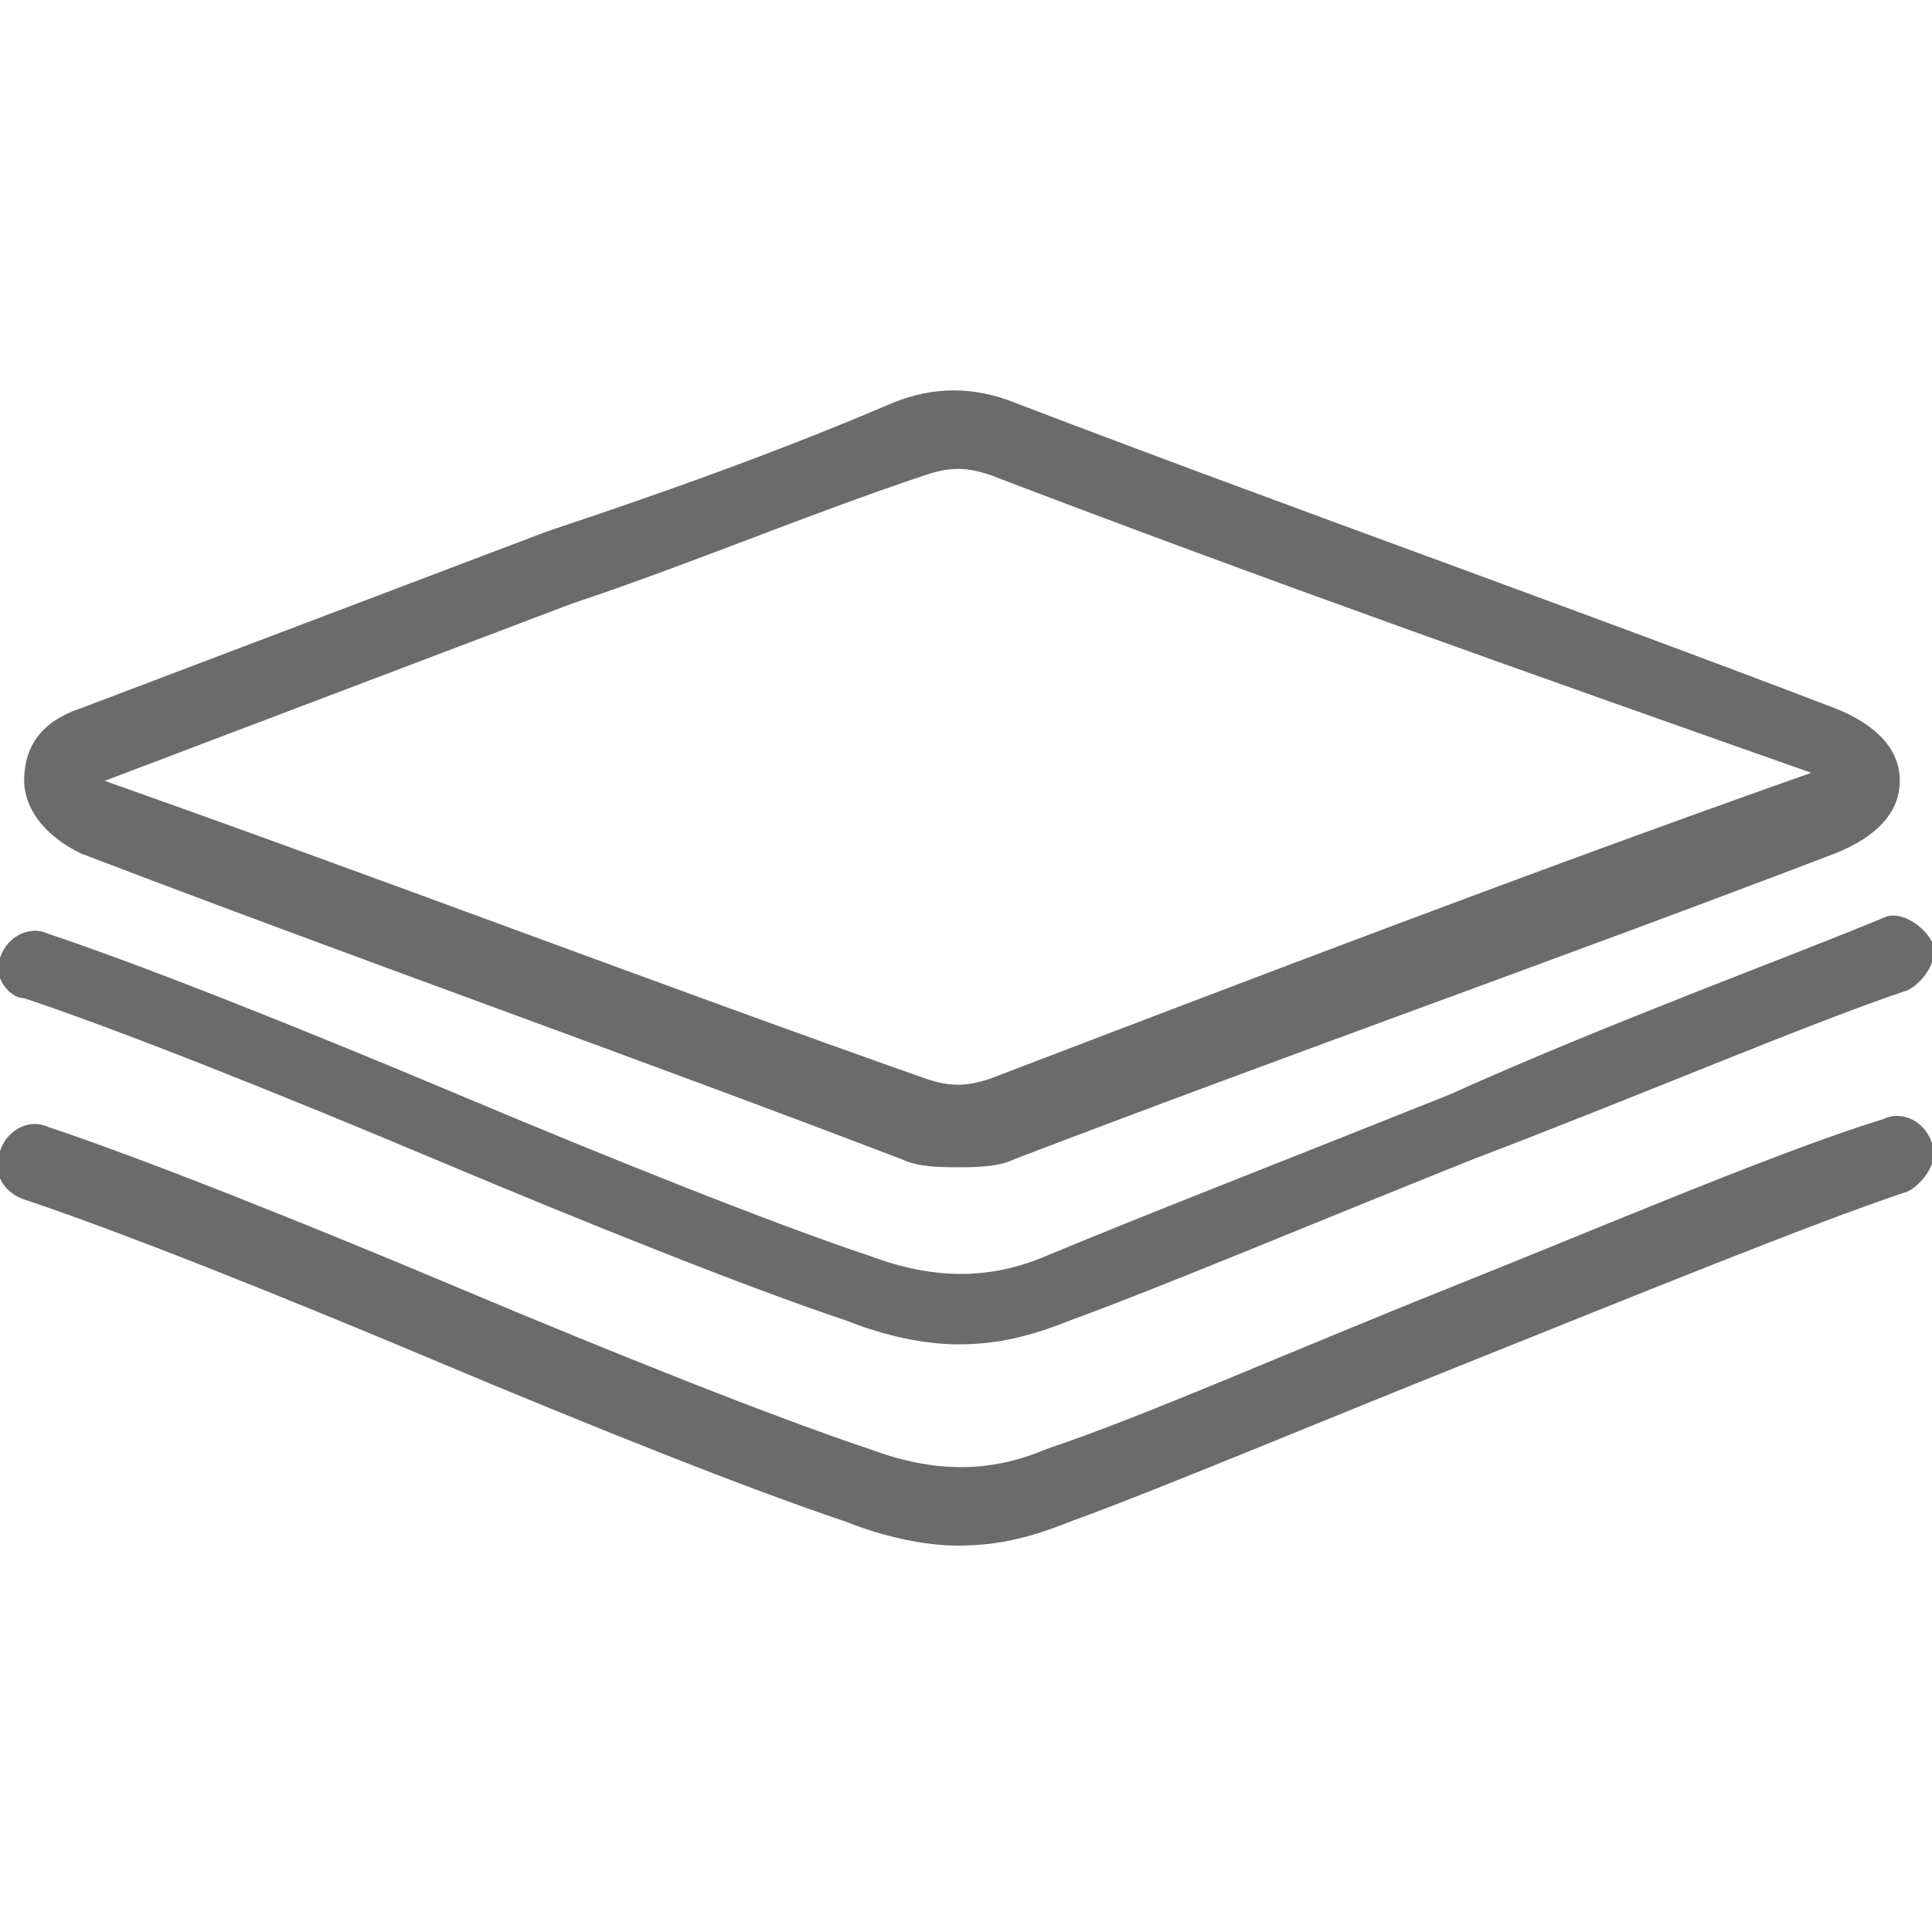 <?xml version="1.0" encoding="utf-8"?>
<!-- Generator: Adobe Illustrator 18.1.1, SVG Export Plug-In . SVG Version: 6.00 Build 0)  -->
<svg version="1.1" id="Seected" xmlns="http://www.w3.org/2000/svg" xmlns:xlink="http://www.w3.org/1999/xlink" x="0px" y="0px"
	 viewBox="0 0 24 24" enable-background="new 0 0 24 24" xml:space="preserve">
<g>
	<g>
		<path fill="#6B6B6B" d="M1,10.6c3.4,1.3,6.8,2.5,10.2,3.8c0.2,0.1,0.5,0.1,0.7,0.1c0.2,0,0.5,0,0.7-0.1c3.4-1.3,6.8-2.5,10.2-3.8
			c0.5-0.2,0.8-0.5,0.8-0.9c0-0.4-0.3-0.7-0.8-0.9C19.4,7.5,16,6.3,12.6,5c-0.5-0.2-1-0.2-1.5,0C9.7,5.6,8.3,6.1,6.8,6.6L1,8.8
			C0.4,9,0.3,9.4,0.3,9.7C0.3,9.9,0.4,10.3,1,10.6z M1.3,9.7l5.8-2.2C8.6,7,10,6.4,11.5,5.9c0.3-0.1,0.5-0.1,0.8,0
			c3.4,1.3,6.8,2.5,10.2,3.7c0,0,0,0,0.1,0c0,0,0,0-0.1,0c-3.4,1.2-6.8,2.5-10.2,3.8c-0.3,0.1-0.5,0.1-0.8,0
			C8.1,12.2,4.7,10.9,1.3,9.7C1.3,9.7,1.3,9.7,1.3,9.7C1.3,9.7,1.3,9.7,1.3,9.7z"/>
		<path fill="#6B6B6B" d="M0.3,12.4c1.2,0.4,3.2,1.2,5.1,2c1.9,0.8,3.9,1.6,5.1,2c0.5,0.2,1,0.3,1.4,0.3c0.5,0,0.9-0.1,1.4-0.3
			c1.1-0.4,3-1.2,5-2c2.1-0.8,4.2-1.7,5.4-2.1c0.2-0.1,0.4-0.4,0.3-0.6c-0.1-0.2-0.4-0.4-0.6-0.3c-1.2,0.5-3.4,1.3-5.4,2.2
			c-2,0.8-3.8,1.5-5,2c-0.7,0.3-1.4,0.3-2.2,0c-1.2-0.4-3.2-1.2-5.1-2c-1.9-0.8-3.9-1.6-5.1-2c-0.2-0.1-0.5,0-0.6,0.3
			C-0.1,12.1,0.1,12.4,0.3,12.4z"/>
		<path fill="#6B6B6B" d="M23.4,13.9C22.1,14.3,20,15.2,18,16c-2,0.8-3.8,1.6-5,2c-0.7,0.3-1.4,0.3-2.2,0c-1.2-0.4-3.2-1.2-5.1-2
			c-1.9-0.8-3.9-1.6-5.1-2c-0.2-0.1-0.5,0-0.6,0.3c-0.1,0.2,0,0.5,0.3,0.6c1.2,0.4,3.2,1.2,5.1,2c1.9,0.8,3.9,1.6,5.1,2
			c0.5,0.2,1,0.3,1.4,0.3c0.5,0,0.9-0.1,1.4-0.3c1.1-0.4,3-1.2,5-2c2-0.8,4.2-1.7,5.4-2.1c0.2-0.1,0.4-0.4,0.3-0.6
			C23.9,13.9,23.6,13.8,23.4,13.9z"/>
	</g>
</g>
</svg>
